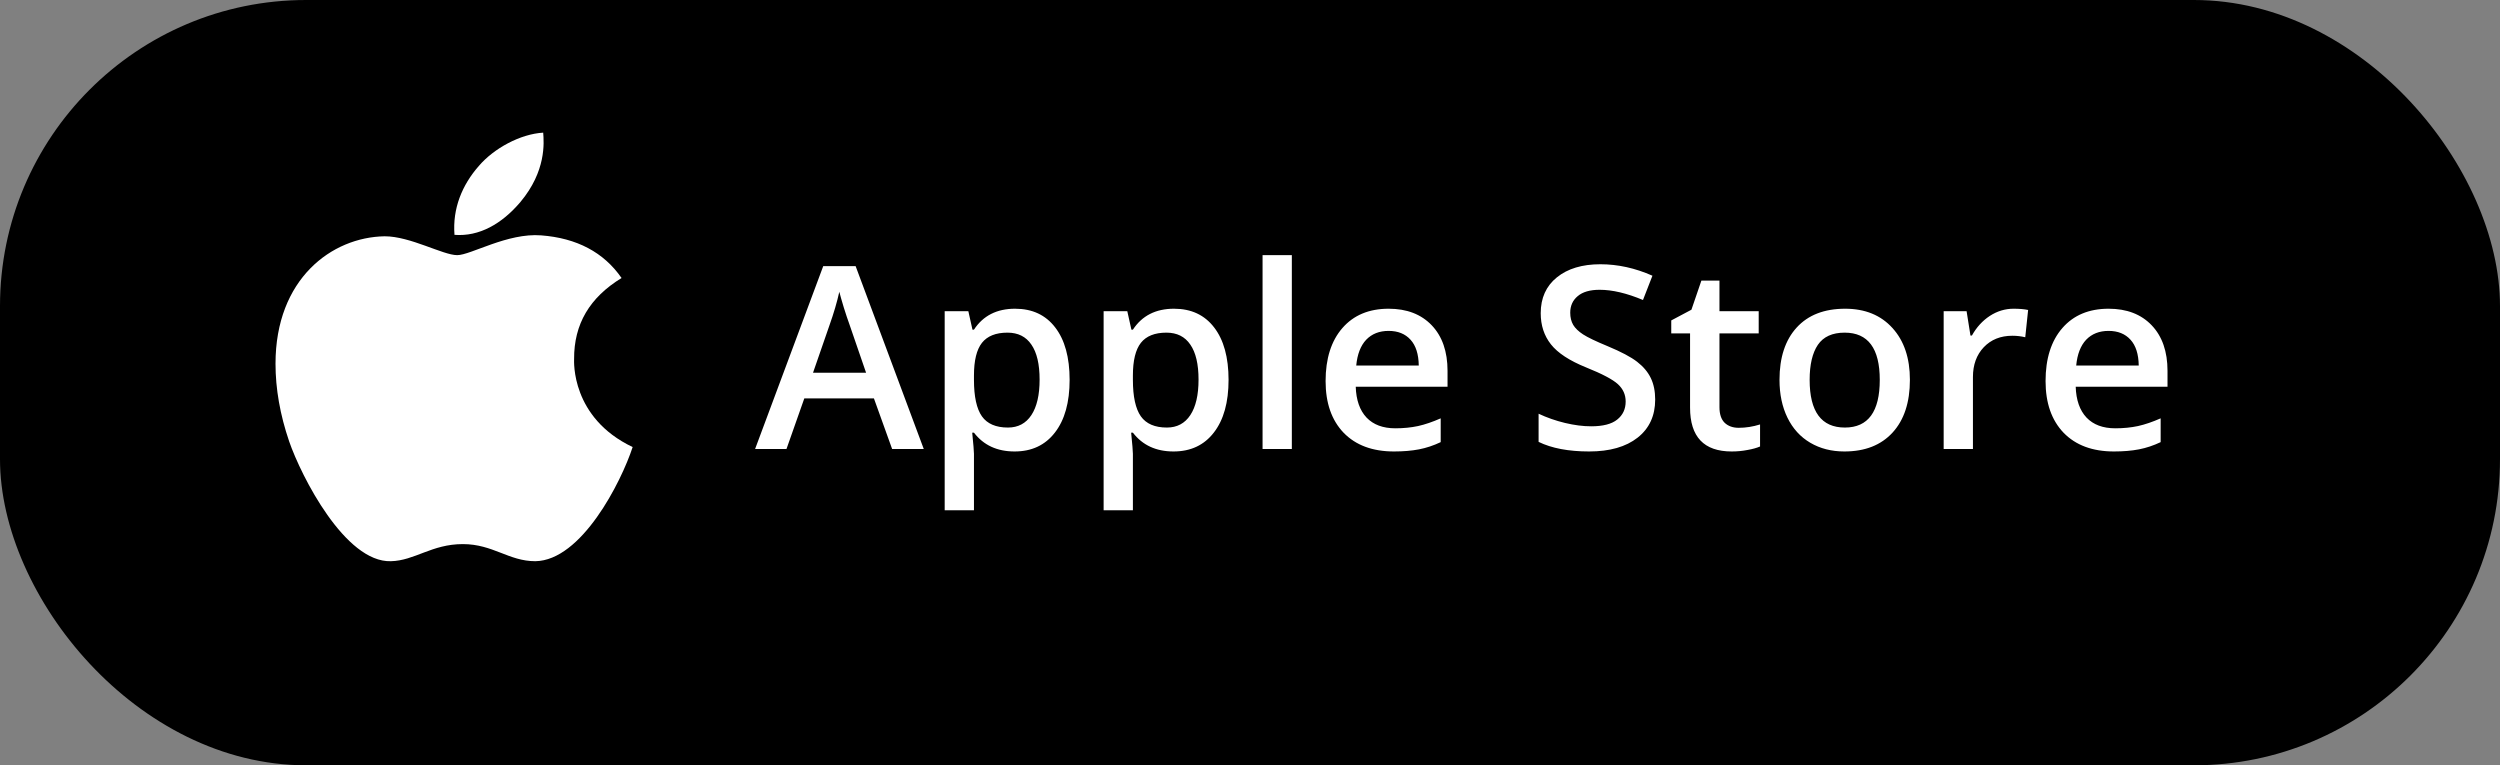 <svg width="245" height="75" viewBox="0 0 245 75" fill="none" xmlns="http://www.w3.org/2000/svg">
<rect x="0" y="0" width="245" height="75" fill="#808080" stroke="none"/>
<rect width="245" height="75" rx="30" fill="black"/>
<path d="M56.262 35.196C56.242 31.753 57.789 29.158 60.913 27.245C59.166 24.721 56.522 23.333 53.037 23.066C49.737 22.803 46.127 25.004 44.805 25.004C43.408 25.004 40.214 23.156 37.7 23.156C32.513 23.237 27 27.326 27 35.645C27 38.103 27.446 40.642 28.337 43.257C29.529 46.7 33.825 55.135 38.306 54.998C40.65 54.943 42.307 53.322 45.356 53.322C48.315 53.322 49.848 54.998 52.461 54.998C56.983 54.933 60.868 47.265 62 43.812C55.936 40.93 56.262 35.372 56.262 35.196ZM50.999 19.799C53.538 16.761 53.308 13.994 53.233 13C50.989 13.131 48.396 14.54 46.919 16.271C45.291 18.129 44.335 20.425 44.54 23.015C46.964 23.202 49.177 21.945 50.999 19.799Z" fill="white"/>
<path d="M87.428 44L85.645 39.044H78.822L77.076 44H74L80.677 26.08H83.851L90.528 44H87.428ZM84.876 36.529L83.204 31.671C83.082 31.345 82.911 30.833 82.691 30.133C82.48 29.433 82.333 28.92 82.252 28.595C82.032 29.596 81.711 30.69 81.288 31.878L79.676 36.529H84.876ZM99.427 44.244C97.718 44.244 96.392 43.63 95.448 42.401H95.277C95.391 43.54 95.448 44.232 95.448 44.476V50.006H92.579V30.499H94.898C94.963 30.751 95.098 31.354 95.301 32.306H95.448C96.343 30.939 97.686 30.255 99.476 30.255C101.161 30.255 102.471 30.865 103.407 32.086C104.351 33.307 104.823 35.02 104.823 37.225C104.823 39.431 104.343 41.152 103.382 42.389C102.43 43.626 101.112 44.244 99.427 44.244ZM98.731 32.599C97.592 32.599 96.758 32.932 96.229 33.6C95.708 34.267 95.448 35.333 95.448 36.798V37.225C95.448 38.869 95.708 40.061 96.229 40.802C96.75 41.534 97.6 41.9 98.78 41.9C99.773 41.9 100.538 41.493 101.075 40.68C101.612 39.866 101.881 38.706 101.881 37.201C101.881 35.687 101.612 34.544 101.075 33.77C100.546 32.989 99.765 32.599 98.731 32.599ZM115.003 44.244C113.294 44.244 111.968 43.63 111.024 42.401H110.853C110.967 43.54 111.024 44.232 111.024 44.476V50.006H108.155V30.499H110.475C110.54 30.751 110.674 31.354 110.877 32.306H111.024C111.919 30.939 113.262 30.255 115.052 30.255C116.737 30.255 118.047 30.865 118.983 32.086C119.927 33.307 120.399 35.02 120.399 37.225C120.399 39.431 119.919 41.152 118.958 42.389C118.006 43.626 116.688 44.244 115.003 44.244ZM114.308 32.599C113.168 32.599 112.334 32.932 111.805 33.6C111.284 34.267 111.024 35.333 111.024 36.798V37.225C111.024 38.869 111.284 40.061 111.805 40.802C112.326 41.534 113.176 41.9 114.356 41.9C115.349 41.9 116.114 41.493 116.651 40.68C117.188 39.866 117.457 38.706 117.457 37.201C117.457 35.687 117.188 34.544 116.651 33.77C116.122 32.989 115.341 32.599 114.308 32.599ZM126.6 44H123.731V25.006H126.6V44ZM136.61 44.244C134.51 44.244 132.866 43.634 131.678 42.413C130.498 41.184 129.908 39.496 129.908 37.347C129.908 35.142 130.458 33.408 131.556 32.147C132.655 30.886 134.164 30.255 136.085 30.255C137.867 30.255 139.275 30.796 140.309 31.878C141.342 32.961 141.859 34.45 141.859 36.346V37.897H132.862C132.903 39.207 133.257 40.216 133.924 40.924C134.592 41.624 135.532 41.974 136.744 41.974C137.542 41.974 138.282 41.9 138.966 41.754C139.658 41.599 140.398 41.347 141.188 40.997V43.329C140.488 43.662 139.78 43.898 139.063 44.037C138.347 44.175 137.529 44.244 136.61 44.244ZM136.085 32.428C135.174 32.428 134.441 32.717 133.888 33.294C133.342 33.872 133.017 34.715 132.911 35.821H139.039C139.023 34.706 138.754 33.864 138.233 33.294C137.713 32.717 136.996 32.428 136.085 32.428ZM162.208 39.154C162.208 40.741 161.634 41.986 160.487 42.889C159.339 43.792 157.757 44.244 155.738 44.244C153.72 44.244 152.068 43.931 150.782 43.304V40.545C151.596 40.928 152.459 41.229 153.37 41.449C154.29 41.669 155.144 41.778 155.934 41.778C157.089 41.778 157.94 41.559 158.485 41.119C159.038 40.68 159.315 40.09 159.315 39.349C159.315 38.682 159.063 38.116 158.558 37.652C158.054 37.188 157.012 36.639 155.433 36.004C153.806 35.345 152.658 34.592 151.991 33.746C151.323 32.9 150.99 31.883 150.99 30.694C150.99 29.205 151.519 28.033 152.577 27.179C153.635 26.324 155.055 25.897 156.837 25.897C158.546 25.897 160.247 26.271 161.939 27.02L161.012 29.4C159.425 28.733 158.009 28.399 156.764 28.399C155.82 28.399 155.104 28.607 154.615 29.022C154.127 29.429 153.883 29.97 153.883 30.645C153.883 31.109 153.98 31.508 154.176 31.842C154.371 32.167 154.693 32.477 155.14 32.77C155.588 33.062 156.393 33.449 157.557 33.929C158.867 34.474 159.828 34.983 160.438 35.455C161.048 35.927 161.496 36.46 161.781 37.054C162.066 37.648 162.208 38.348 162.208 39.154ZM170.387 41.925C171.087 41.925 171.786 41.815 172.486 41.595V43.756C172.169 43.894 171.758 44.008 171.253 44.098C170.757 44.195 170.24 44.244 169.703 44.244C166.985 44.244 165.626 42.812 165.626 39.947V32.672H163.783V31.402L165.76 30.352L166.737 27.496H168.507V30.499H172.352V32.672H168.507V39.898C168.507 40.59 168.678 41.103 169.02 41.437C169.369 41.762 169.825 41.925 170.387 41.925ZM187.171 37.225C187.171 39.431 186.606 41.152 185.475 42.389C184.343 43.626 182.769 44.244 180.75 44.244C179.489 44.244 178.374 43.959 177.406 43.39C176.437 42.82 175.693 42.002 175.172 40.936C174.651 39.87 174.391 38.633 174.391 37.225C174.391 35.036 174.952 33.327 176.075 32.098C177.198 30.869 178.781 30.255 180.824 30.255C182.777 30.255 184.323 30.886 185.462 32.147C186.602 33.4 187.171 35.093 187.171 37.225ZM177.345 37.225C177.345 40.342 178.496 41.9 180.799 41.9C183.078 41.9 184.217 40.342 184.217 37.225C184.217 34.141 183.07 32.599 180.775 32.599C179.57 32.599 178.696 32.997 178.15 33.795C177.613 34.592 177.345 35.736 177.345 37.225ZM197.328 30.255C197.905 30.255 198.382 30.296 198.756 30.377L198.475 33.05C198.068 32.953 197.645 32.904 197.206 32.904C196.058 32.904 195.126 33.278 194.41 34.027C193.702 34.776 193.348 35.748 193.348 36.944V44H190.479V30.499H192.726L193.104 32.879H193.25C193.698 32.074 194.28 31.435 194.996 30.963C195.72 30.491 196.498 30.255 197.328 30.255ZM207.167 44.244C205.067 44.244 203.423 43.634 202.235 42.413C201.055 41.184 200.465 39.496 200.465 37.347C200.465 35.142 201.014 33.408 202.113 32.147C203.211 30.886 204.721 30.255 206.642 30.255C208.424 30.255 209.832 30.796 210.865 31.878C211.899 32.961 212.416 34.45 212.416 36.346V37.897H203.419C203.46 39.207 203.814 40.216 204.481 40.924C205.148 41.624 206.088 41.974 207.301 41.974C208.098 41.974 208.839 41.9 209.522 41.754C210.214 41.599 210.955 41.347 211.744 40.997V43.329C211.044 43.662 210.336 43.898 209.62 44.037C208.904 44.175 208.086 44.244 207.167 44.244ZM206.642 32.428C205.73 32.428 204.998 32.717 204.444 33.294C203.899 33.872 203.574 34.715 203.468 35.821H209.596C209.579 34.706 209.311 33.864 208.79 33.294C208.269 32.717 207.553 32.428 206.642 32.428Z" fill="white"/>
</svg>
